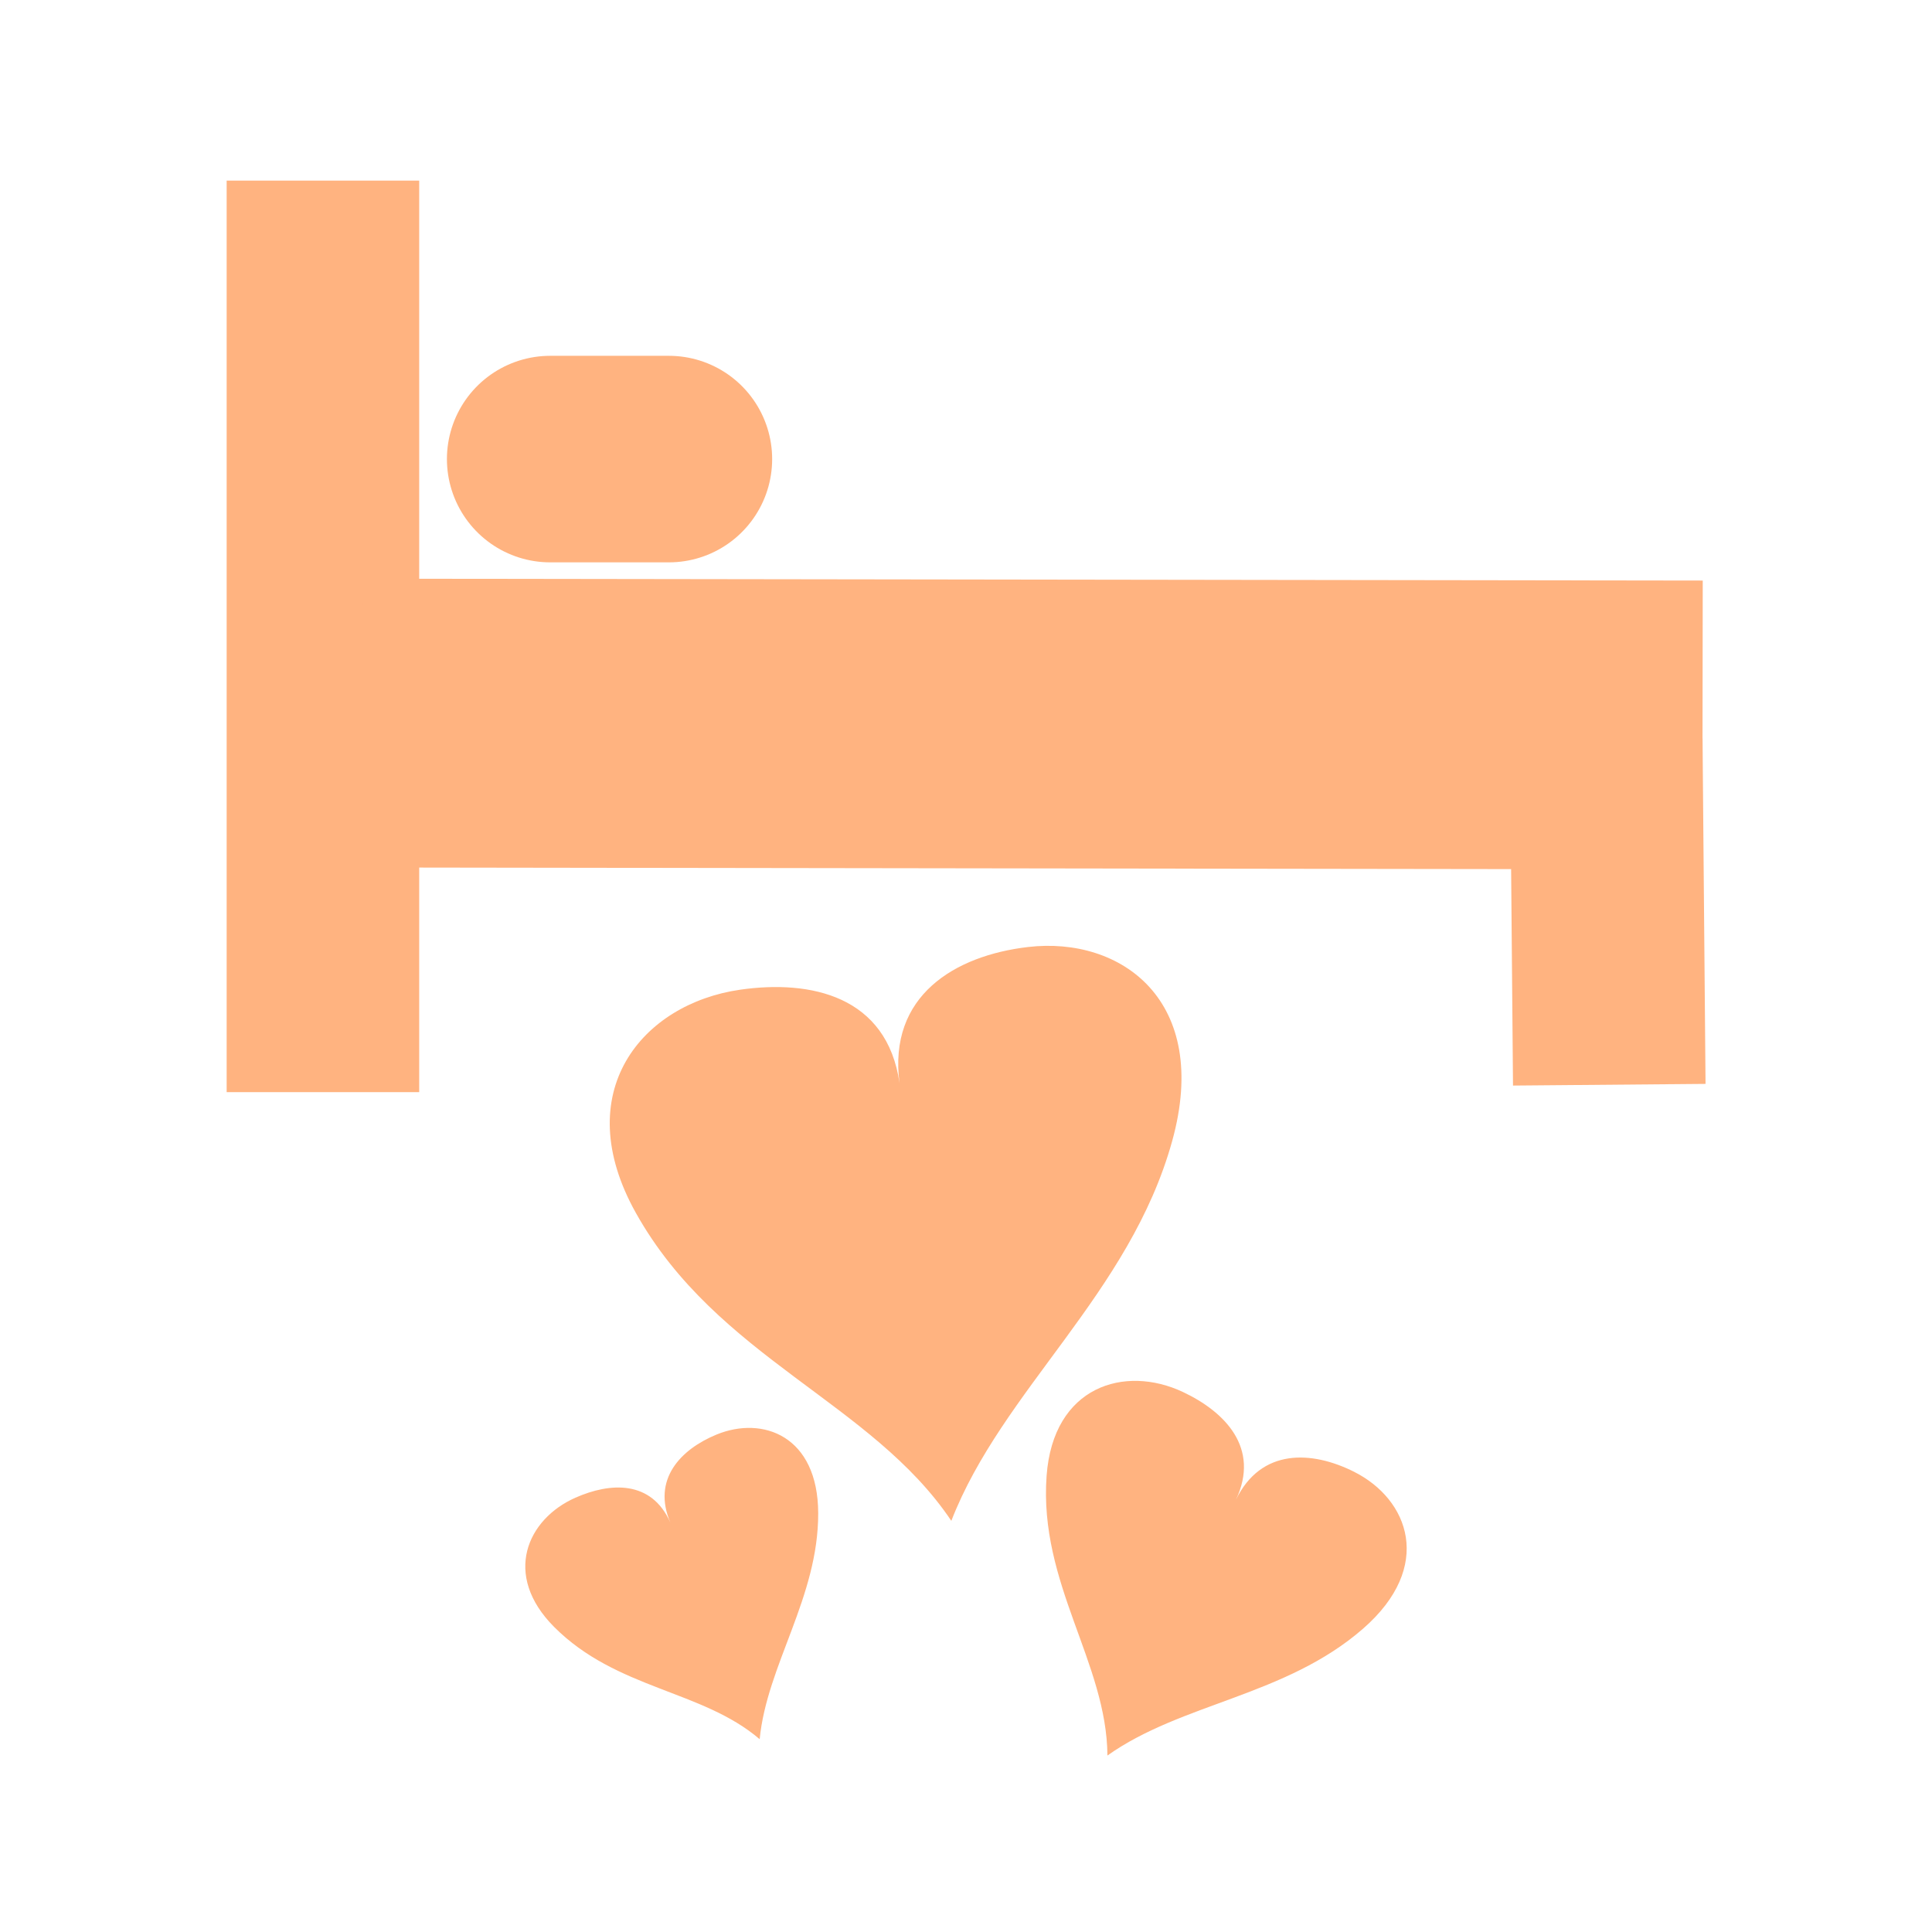 <svg version="1.1" viewBox="0 0 64 64" xmlns="http://www.w3.org/2000/svg" xmlns:xlink="http://www.w3.org/1999/xlink">
 <g transform="matrix(1.198 0 0 1.198 -7.935 -1202.2)" fill="none" stroke="#ffb380">
  <path d="m15.553 1008.5v25.205" stroke-width="5.324"/>
  <path d="m21.837 1016.2h3.282" stroke-linecap="round" stroke-width="5.711"/>
  <path d="m16.658 1023.5 37.043 0.052" stroke-width="7.986"/>
  <path d="m51.122 1033.5-0.083-9.546" stroke-width="5.324"/>
 </g>
 <path d="m34.055 31.371c3.084-0.361 6.064 1.777 4.775 6.427-1.403 5.06-5.635 8.248-7.316 12.582-2.635-3.933-7.756-5.39-10.448-10.197-2.241-4.002 0.2-6.93 3.453-7.398 2.335-0.335 4.865 0.203 5.28 3.099-0.388-2.903 1.836-4.23 4.256-4.513zm10.808 17.388c1.802 0.908 2.653 3.133 0.29 5.193-2.571 2.24-6.006 2.454-8.468 4.202-0.021-3.075-2.276-5.697-2.015-9.266 0.217-2.972 2.588-3.686 4.519-2.775 1.386 0.654 2.564 1.851 1.753 3.569 0.829-1.712 2.51-1.635 3.922-0.923zm-21.125-1.238c1.527-0.627 3.358 0.04 3.366 2.604 8e-3 2.79-1.7 5.029-1.939 7.488-1.912-1.635-4.742-1.645-6.809-3.719-1.72-1.726-0.892-3.575 0.706-4.281 1.146-0.507 2.518-0.594 3.146 0.828-0.615-1.43 0.333-2.428 1.53-2.92z" fill="#ffb380" fill-rule="evenodd"/>
</svg>
